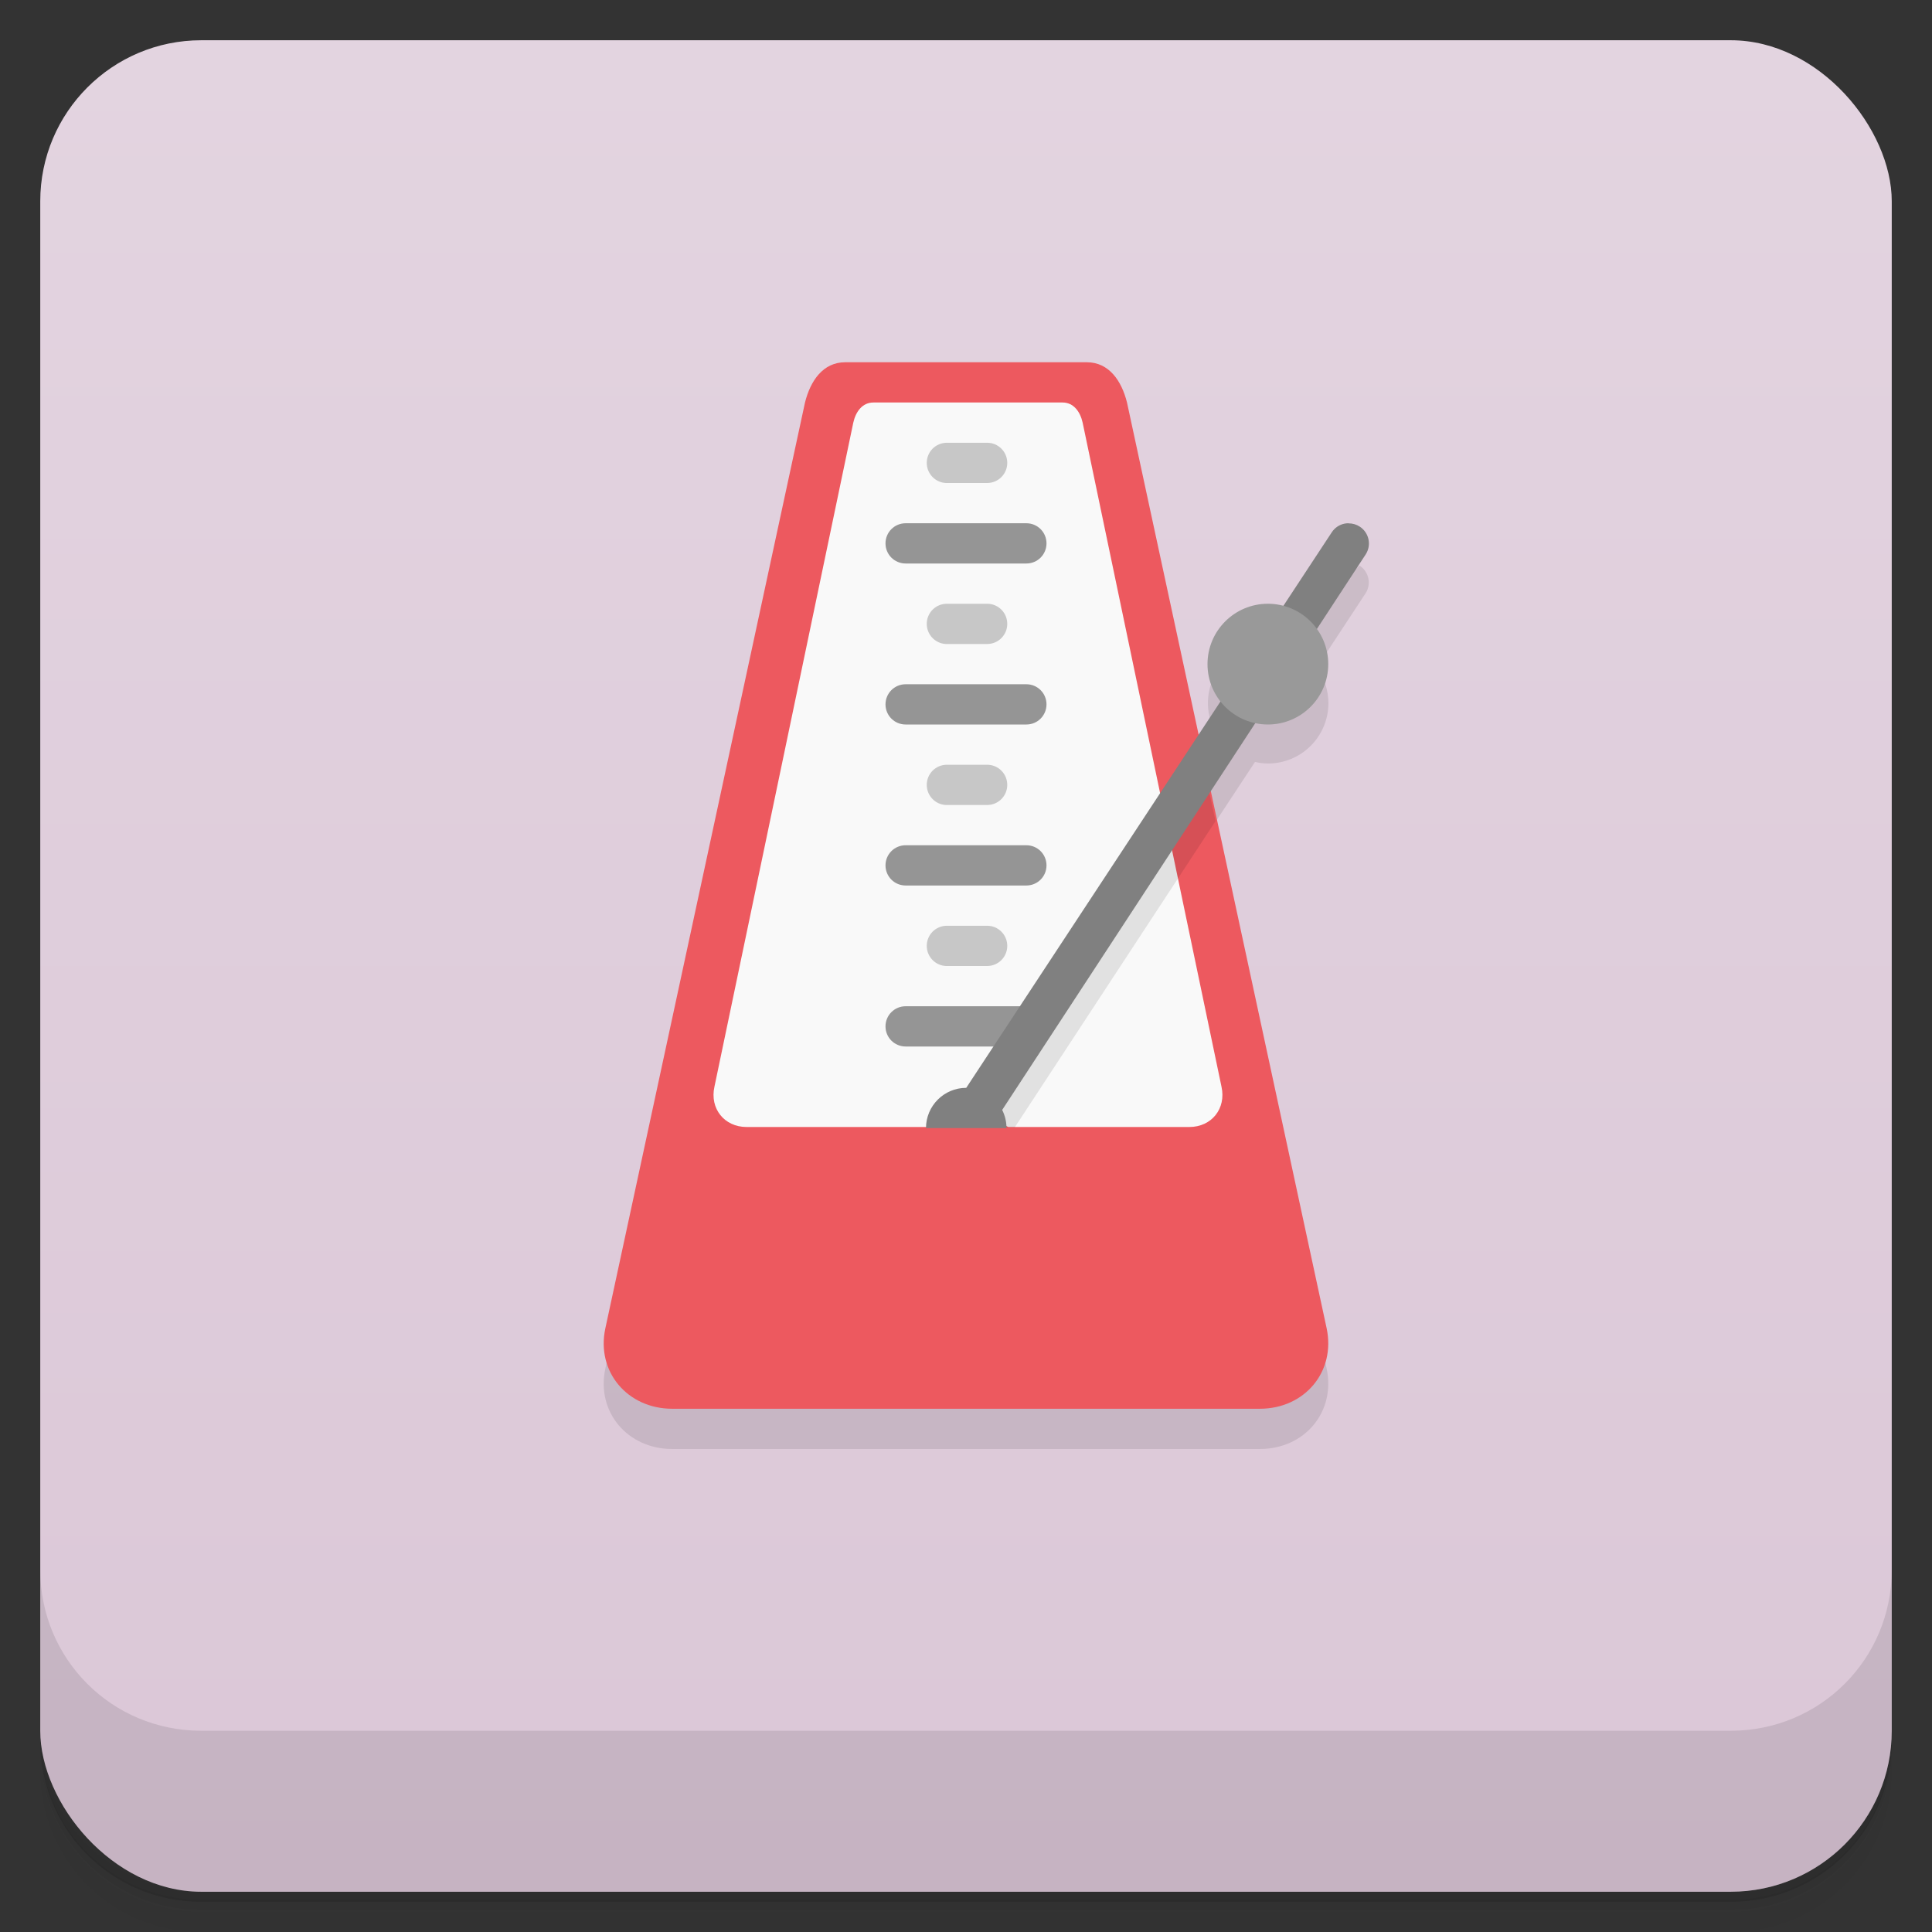 <svg version="1.1" viewBox="0 0 48 48" xmlns="http://www.w3.org/2000/svg">
 <rect x="0" y="0" width="48" height="48" fill="#333333" stroke="none"/>
 <defs>
  <linearGradient id="bg" x2="0" y1="1" y2="47" gradientUnits="userSpaceOnUse">
   <stop style="stop-color:#e3d4e0" offset="0"/>
   <stop style="stop-color:#dbc7d7" offset="1"/>
  </linearGradient>
 </defs>
 <path d="m1 43v0.25c0 2.22 1.78 4 4 4h38c2.22 0 4-1.78 4-4v-0.25c0 2.22-1.78 4-4 4h-38c-2.22 0-4-1.78-4-4zm0 0.5v0.5c0 2.22 1.78 4 4 4h38c2.22 0 4-1.78 4-4v-0.5c0 2.22-1.78 4-4 4h-38c-2.22 0-4-1.78-4-4z" style="opacity:.02"/>
 <path d="m1 43.2v0.25c0 2.22 1.78 4 4 4h38c2.22 0 4-1.78 4-4v-0.25c0 2.22-1.78 4-4 4h-38c-2.22 0-4-1.78-4-4z" style="opacity:.05"/>
 <path d="m1 43v0.25c0 2.22 1.78 4 4 4h38c2.22 0 4-1.78 4-4v-0.25c0 2.22-1.78 4-4 4h-38c-2.22 0-4-1.78-4-4z" style="opacity:.1"/>
 <rect x="1" y="1" width="46" height="46" rx="4" style="fill:url(#bg)"/>
 <path d="m1 39v4c0 2.22 1.78 4 4 4h38c2.22 0 4-1.78 4-4v-4c0 2.22-1.78 4-4 4h-38c-2.22 0-4-1.78-4-4z" style="opacity:.1"/>
 <path d="m20 11-4.96 23c-0.234 1.08 0.553 2 1.66 2h14.6c1.11 0 1.89-0.917 1.66-2l-2.88-13.4 1.1-1.67c0.106 0.025 0.215 0.038 0.324 0.039 0.828 0 1.5-0.672 1.5-1.5-9.7e-5 -0.318-0.101-0.628-0.289-0.885l1.21-1.84c0.151-0.231 0.086-0.54-0.145-0.691l-2.27 1.92c-0.828 0-1.5 0.672-1.5 1.5 0.001 0.333 0.113 0.656 0.318 0.918l-0.539 0.818z" style="opacity:.1"/>
 <path d="m21 9c-0.554 0-0.866 0.463-1 1l-4.96 23c-0.234 1.08 0.552 2 1.66 2h14.6c1.11 0 1.89-0.917 1.66-2l-4.96-23c-0.134-0.537-0.446-1-1-1z" style="fill:#ed595f"/>
 <path d="m21.7 10c-0.277 0-0.44 0.23-0.5 0.5l-3.45 16.5c-0.12 0.541 0.245 1 0.799 1h4.5l1-0.5 1 0.5h4.5c0.554 0 0.919-0.459 0.799-1l-3.45-16.5c-0.06-0.27-0.223-0.5-0.5-0.5z" style="fill:#f9f9f9"/>
 <path d="m22.5 26c-0.277 0-0.5-0.223-0.5-0.5s0.223-0.5 0.5-0.5h3c0.277 0 0.5 0.223 0.5 0.5s-0.223 0.5-0.5 0.5zm0-4c-0.277 0-0.5-0.223-0.5-0.5s0.223-0.5 0.5-0.5h3c0.277 0 0.5 0.223 0.5 0.5s-0.223 0.5-0.5 0.5zm0-4c-0.277 0-0.5-0.223-0.5-0.5s0.223-0.5 0.5-0.5h3c0.277 0 0.5 0.223 0.5 0.5s-0.223 0.5-0.5 0.5zm0-4c-0.277 0-0.5-0.223-0.5-0.5s0.223-0.5 0.5-0.5h3c0.277 0 0.5 0.223 0.5 0.5s-0.223 0.5-0.5 0.5z" style="opacity:.4"/>
 <path d="m23.5 24c-0.265-0.013-0.475-0.232-0.475-0.5 0-0.277 0.223-0.5 0.5-0.5h1c0.277 0 0.5 0.223 0.5 0.5s-0.223 0.5-0.5 0.5h-1c-0.009 0-0.017 4.3e-4 -0.025 0zm0-4c-0.265-0.013-0.475-0.232-0.475-0.5 0-0.277 0.223-0.5 0.5-0.5h1c0.277 0 0.5 0.223 0.5 0.5s-0.223 0.5-0.5 0.5h-1c-0.009 0-0.017 4.3e-4 -0.025 0zm0-4c-0.265-0.013-0.475-0.232-0.475-0.5 0-0.277 0.223-0.5 0.5-0.5h1c0.277 0 0.5 0.223 0.5 0.5s-0.223 0.5-0.5 0.5h-1c-0.009 0-0.017 4.3e-4 -0.025 0zm0-4c-0.265-0.013-0.475-0.232-0.475-0.5 0-0.277 0.223-0.5 0.5-0.5h1c0.277 0 0.5 0.223 0.5 0.5s-0.223 0.5-0.5 0.5h-1c-0.009 0-0.017 4.3e-4 -0.025 0z" style="opacity:.2"/>
 <path d="m29.9 19-5.94 9.01h1.25l4.99-7.61-0.301-1.39z" style="opacity:.1"/>
 <path d="m33.5 13c-0.033 1.5e-4 -0.065 0.003-0.098 0.01-0.13 0.027-0.244 0.105-0.316 0.217l-9.08 13.8c-0.552 0-1 0.448-1 1h2c4.3e-5 -0.157-0.037-0.311-0.107-0.451l9.03-13.8c0.151-0.231 0.086-0.54-0.145-0.691-0.083-0.055-0.18-0.083-0.277-0.082z" style="fill:#808080"/>
 <circle cx="31.5" cy="16.5" r="1.5" style="fill:#999"/>
</svg>
